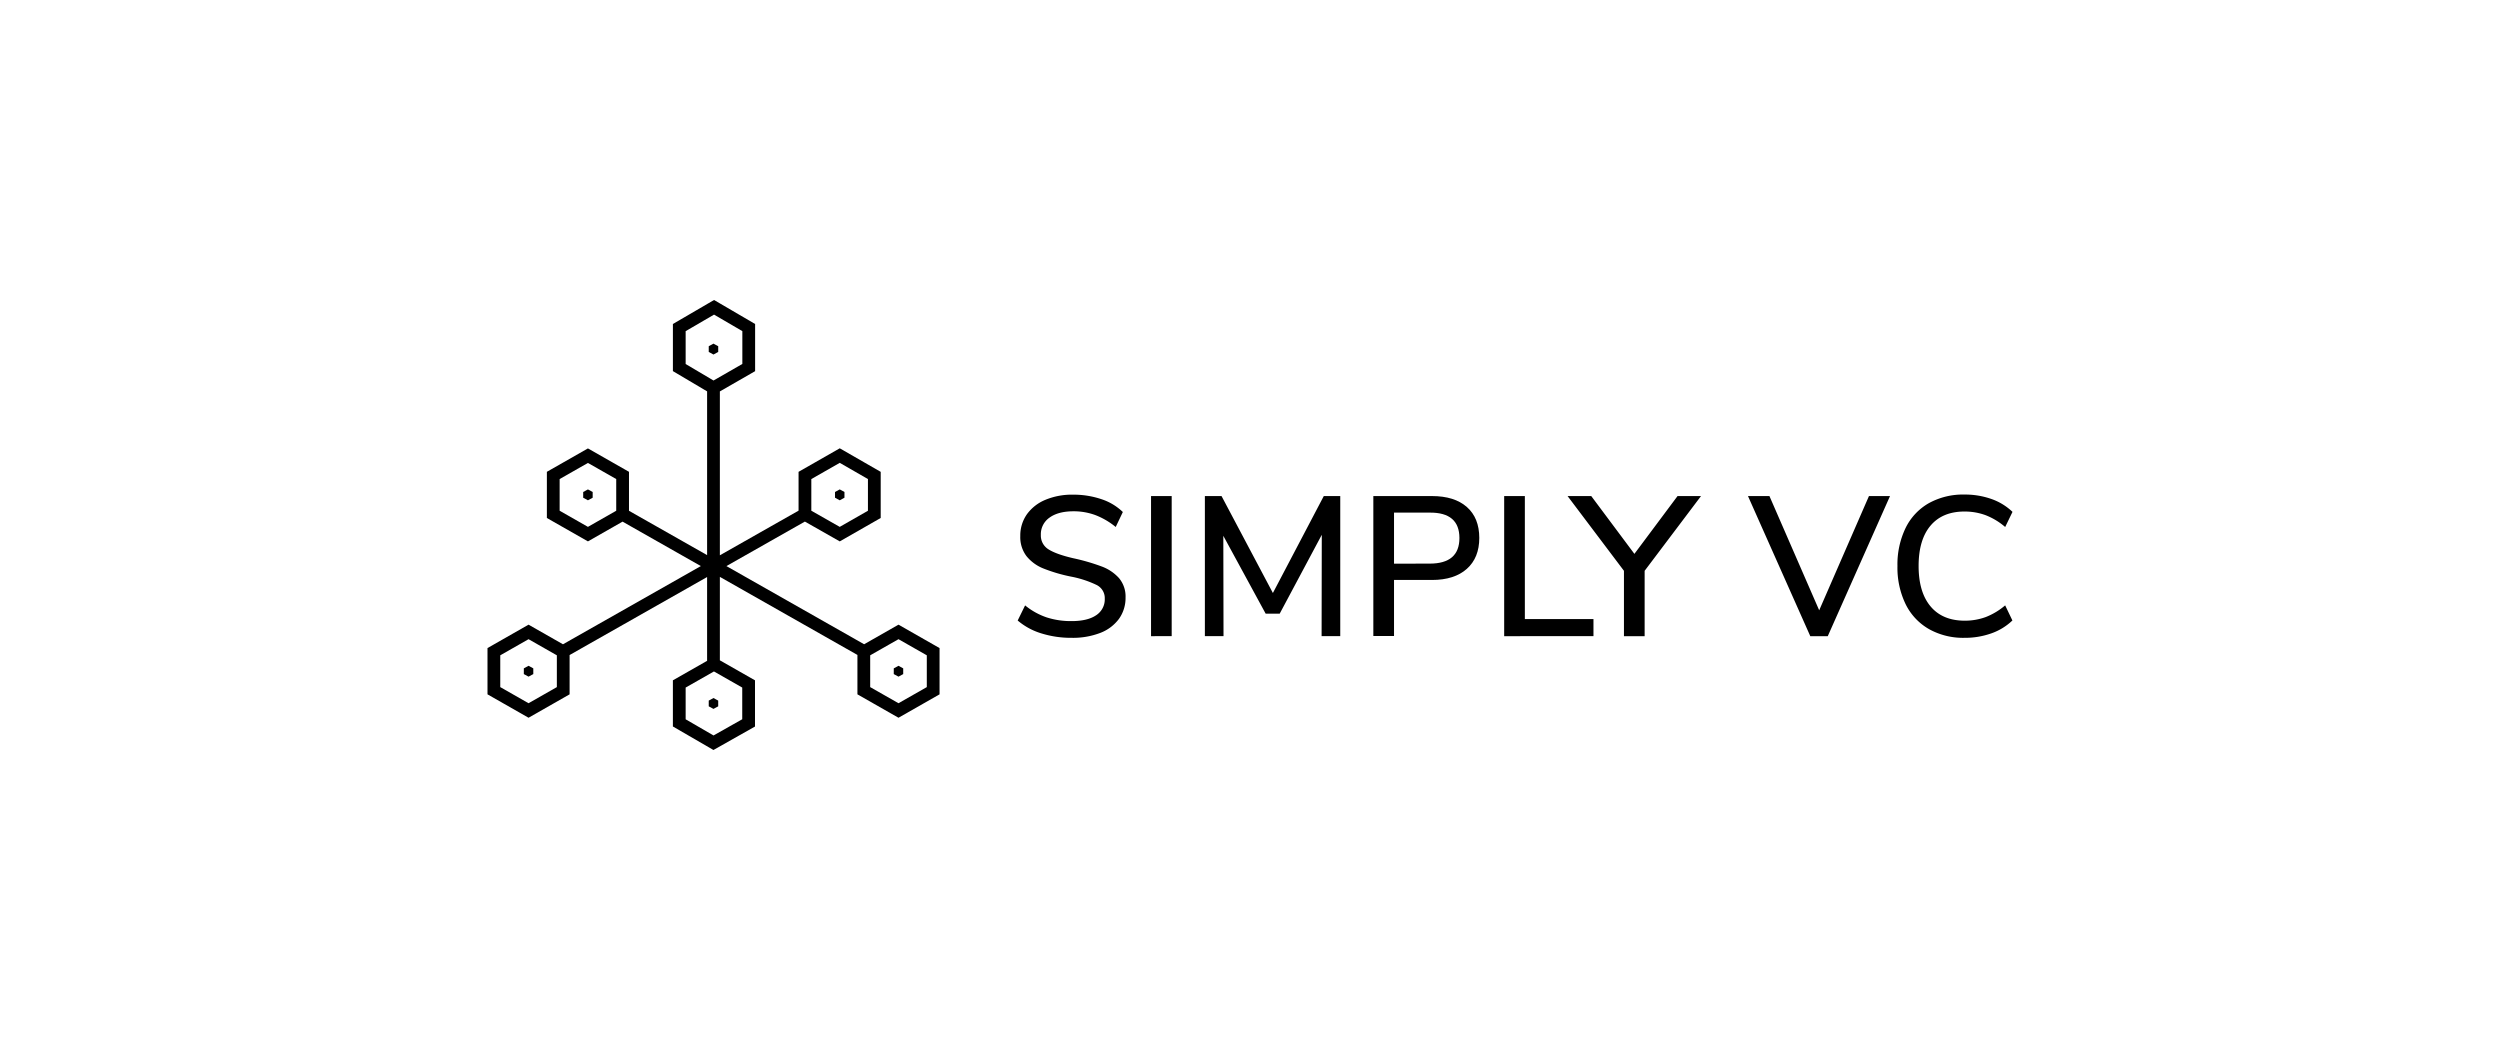 <svg xmlns="http://www.w3.org/2000/svg" width="200" height="84" fill="none" viewBox="0 0 200 84">
  <path fill="#000" d="m56.7 28.157.378.206.379-.208v-.457l-.379-.207-.379.207v.46Zm15.18 25.976-.379-.206v-.457l.379-.207.377.207v.457l-.377.206Zm-5.078-14.314.378.206.377-.208v-.458l-.377-.206-.379.206v.46Zm-19.767.206-.38-.206v-.46l.38-.206.379.206v.458l-.38.208Zm-5.129 13.902.378.206.38-.206v-.457l-.38-.207-.378.207v.457Zm15.172 2.786-.379-.206v-.458l.379-.206.379.206v.458l-.379.206Z"/>
  <path fill="#000" fill-rule="evenodd" d="m57.125 24 3.284 1.919v3.774l-2.82 1.621v13.11l6.296-3.572v-3.106l3.296-1.882 3.275 1.883v3.691l-3.275 1.873-2.79-1.585-6.278 3.56L69.13 51.54l2.75-1.567 3.284 1.873v3.701L71.88 57.42l-3.286-1.873v-3.152L57.589 46.15v6.675l2.811 1.601v3.697L57.075 60l-3.244-1.882v-3.693l2.737-1.558v-6.704l-11 6.24v3.144l-3.284 1.873L39 55.547v-3.701l3.284-1.873 2.754 1.57 11.03-6.257-6.263-3.555-2.77 1.58-3.285-1.872v-3.694l3.285-1.872 3.284 1.872v3.118l6.249 3.546V31.31l-2.736-1.621v-3.77L57.124 24Zm-2.273 2.492v2.629l2.23 1.32 2.306-1.325v-2.625l-2.264-1.322-2.272 1.323Zm14.763 28.475v-2.542l2.265-1.29 2.264 1.29v2.543l-2.264 1.29-2.265-1.29Zm-4.709-16.642v2.533l2.273 1.292 2.256-1.29v-2.536l-2.255-1.297-2.274 1.298Zm-20.135 0 2.264-1.29 2.263 1.29v2.534l-2.263 1.29-2.264-1.29v-2.534Zm-4.75 14.1v2.543l2.263 1.29 2.264-1.29v-2.543l-2.264-1.29-2.263 1.29Zm14.831 5.119v-2.539l2.264-1.289 2.263 1.289v2.535l-2.297 1.297-2.23-1.293Z" clip-rule="evenodd"/>
  <path fill="#000" d="M83.309 50.671a5.27 5.27 0 0 1-1.894-1.03l.593-1.209c.512.42 1.096.745 1.726.96.645.206 1.32.305 2 .296.841 0 1.498-.157 1.957-.468a1.53 1.53 0 0 0 .522-.576 1.49 1.49 0 0 0 .168-.752 1.152 1.152 0 0 0-.16-.636 1.185 1.185 0 0 0-.482-.453 8.29 8.29 0 0 0-2.054-.674c-.758-.15-1.5-.368-2.216-.652a3.3 3.3 0 0 1-1.356-.994 2.518 2.518 0 0 1-.49-1.596 2.959 2.959 0 0 1 .522-1.734 3.44 3.44 0 0 1 1.486-1.167 5.528 5.528 0 0 1 2.23-.413 6.945 6.945 0 0 1 2.24.357 4.45 4.45 0 0 1 1.726 1.031l-.57 1.198a5.92 5.92 0 0 0-1.613-.946 4.986 4.986 0 0 0-1.76-.31c-.811 0-1.45.167-1.916.502a1.638 1.638 0 0 0-.53.608c-.121.242-.18.511-.17.781a1.289 1.289 0 0 0 .611 1.153c.407.26 1.06.496 1.96.707a16.24 16.24 0 0 1 2.285.66 3.503 3.503 0 0 1 1.398.936c.361.438.547.989.522 1.551a2.862 2.862 0 0 1-.522 1.701 3.34 3.34 0 0 1-1.493 1.128 6.093 6.093 0 0 1-2.304.396 7.949 7.949 0 0 1-2.416-.355Zm8.774.223v-11.21h1.652V50.89l-1.652.004Zm13.819-11.209h1.318V50.89h-1.492l.014-8.106-3.367 6.31h-1.122l-3.388-6.23.016 8.026H96.39V39.685h1.333l4.108 7.755 4.072-7.755Z"/>
  <path fill="#000" fill-rule="evenodd" d="M109.867 39.685h4.688c1.199 0 2.13.291 2.792.874.663.583.994 1.408.996 2.474 0 1.058-.332 1.883-.996 2.475-.663.592-1.594.889-2.792.889h-3.033v4.483h-1.655V39.685Zm4.511 5.404c1.585 0 2.377-.683 2.376-2.05-.002-1.366-.794-2.043-2.376-2.03h-2.856v4.084l2.856-.004Z" clip-rule="evenodd"/>
  <path fill="#000" d="M120.334 50.894v-11.21h1.654v9.839h5.489v1.367l-7.143.004Zm15.747-11.209-4.51 5.98v5.23h-1.655v-5.23l-4.51-5.98h1.894l3.452 4.625 3.452-4.625h1.877Zm13.436 0h1.684l-4.98 11.21h-1.397l-4.986-11.21h1.717l3.98 9.139 3.982-9.14Zm4.79 10.635a4.648 4.648 0 0 1-1.86-1.993 6.696 6.696 0 0 1-.651-3.044 6.71 6.71 0 0 1 .651-3.043 4.601 4.601 0 0 1 1.86-1.986 5.65 5.65 0 0 1 2.858-.69 6.343 6.343 0 0 1 2.151.356c.631.22 1.205.572 1.684 1.03l-.585 1.21a5.412 5.412 0 0 0-1.566-.945 4.858 4.858 0 0 0-1.684-.293c-1.178 0-2.085.376-2.721 1.128-.636.752-.954 1.827-.955 3.225 0 1.398.318 2.477.955 3.235.637.76 1.544 1.14 2.721 1.145a4.857 4.857 0 0 0 1.684-.287 5.422 5.422 0 0 0 1.564-.938l.579 1.208a4.671 4.671 0 0 1-1.684 1.031 6.295 6.295 0 0 1-2.143.357c-1 .024-1.988-.22-2.858-.705Z"/>
</svg>
